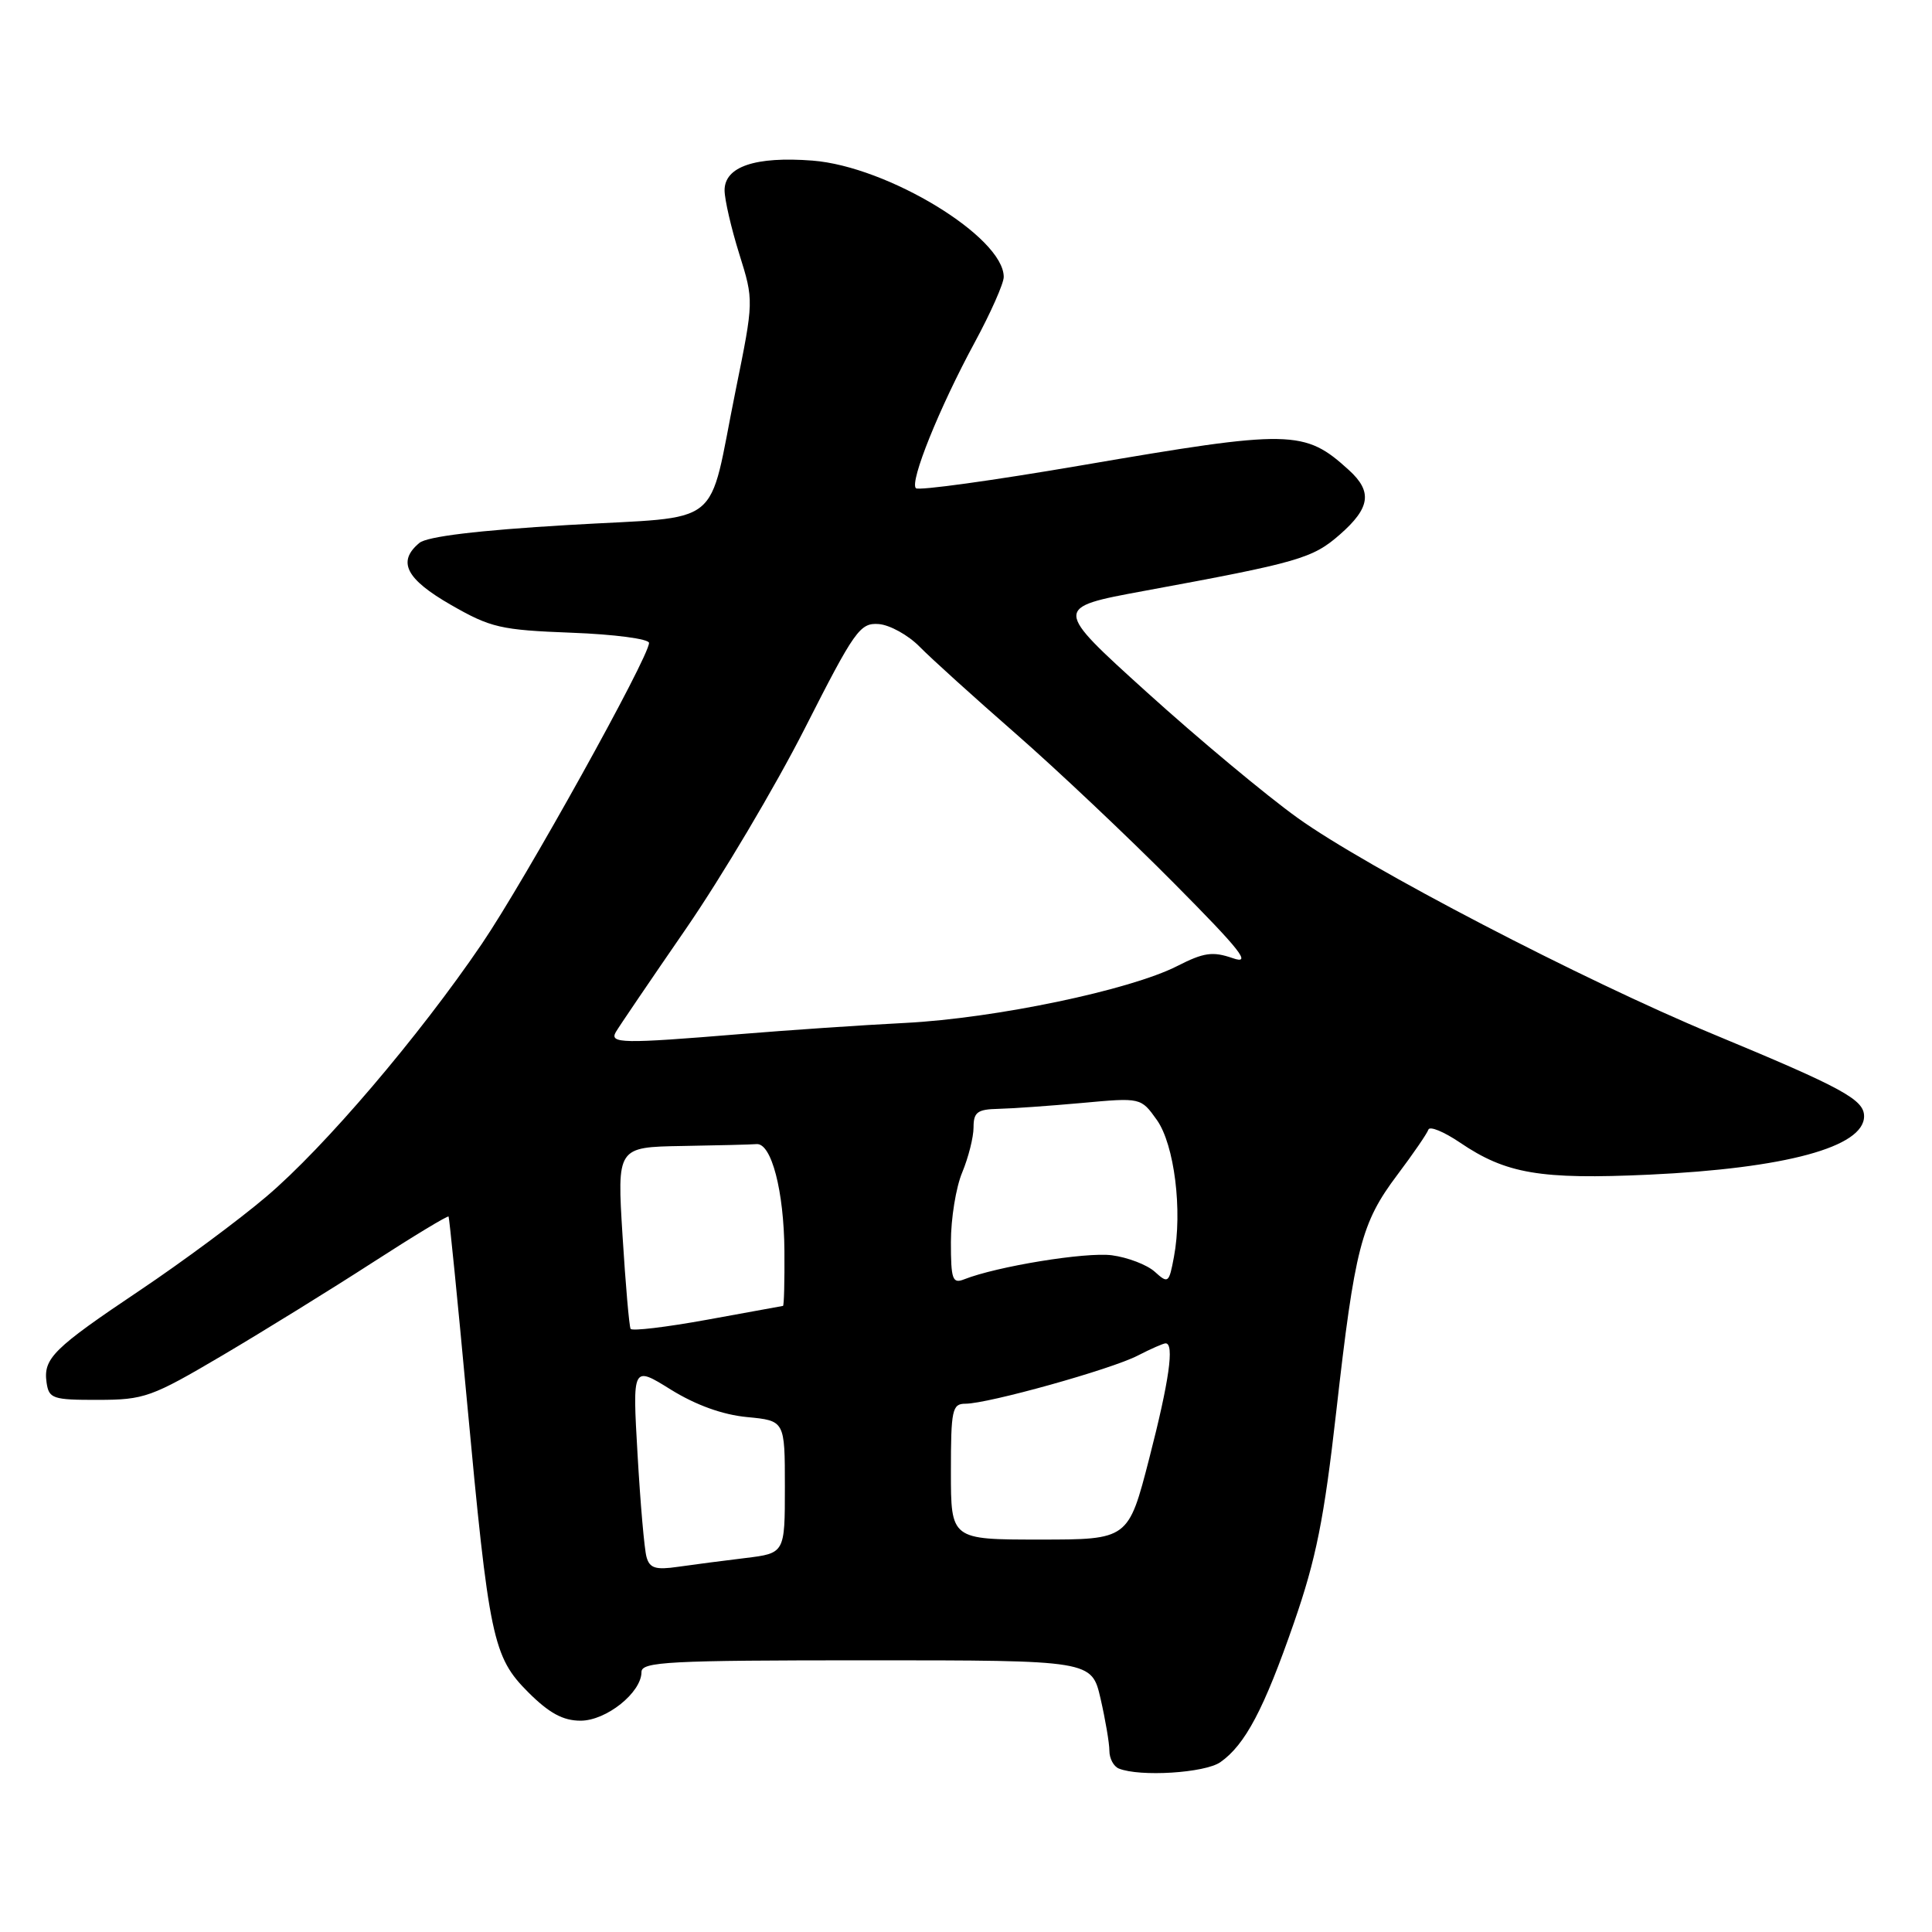 <?xml version="1.0" encoding="UTF-8" standalone="no"?>
<!DOCTYPE svg PUBLIC "-//W3C//DTD SVG 1.1//EN" "http://www.w3.org/Graphics/SVG/1.1/DTD/svg11.dtd" >
<svg xmlns="http://www.w3.org/2000/svg" xmlns:xlink="http://www.w3.org/1999/xlink" version="1.1" viewBox="0 0 256 256">
 <g >
 <path fill="currentColor"
d=" M 161.70 233.50 C 164.99 231.20 167.49 226.46 171.45 215.04 C 174.39 206.57 175.45 201.27 177.06 187.04 C 179.52 165.32 180.36 162.05 185.15 155.68 C 187.25 152.89 189.10 150.19 189.27 149.68 C 189.44 149.18 191.31 149.95 193.43 151.38 C 199.55 155.54 204.09 156.31 218.50 155.65 C 236.60 154.81 247.00 151.99 247.00 147.91 C 247.00 145.70 244.16 144.15 227.00 137.03 C 209.79 129.89 181.06 114.94 171.93 108.37 C 167.76 105.38 158.78 97.89 151.97 91.73 C 139.58 80.52 139.58 80.52 151.54 78.31 C 172.12 74.52 173.93 74.00 177.56 70.81 C 181.57 67.29 181.87 65.14 178.75 62.30 C 172.85 56.92 171.11 56.89 143.31 61.66 C 131.58 63.67 121.70 65.04 121.36 64.69 C 120.51 63.84 124.47 54.02 129.15 45.38 C 131.27 41.46 133.00 37.56 133.00 36.70 C 133.00 31.41 117.62 22.05 107.65 21.28 C 100.06 20.70 96.00 22.08 96.01 25.23 C 96.02 26.48 96.90 30.27 97.96 33.66 C 99.89 39.83 99.89 39.83 97.47 51.76 C 93.69 70.40 96.29 68.32 75.21 69.57 C 63.26 70.28 56.60 71.09 55.57 71.94 C 52.60 74.41 53.79 76.73 59.75 80.15 C 65.03 83.18 66.34 83.48 75.75 83.84 C 81.39 84.05 86.00 84.66 86.00 85.19 C 86.00 87.07 69.58 116.63 63.85 125.06 C 55.53 137.31 42.97 152.05 35.30 158.55 C 31.68 161.63 24.15 167.21 18.59 170.94 C 7.05 178.68 5.72 179.99 6.17 183.19 C 6.48 185.33 6.97 185.50 13.00 185.49 C 19.13 185.48 20.07 185.14 29.50 179.58 C 35.00 176.33 43.94 170.80 49.37 167.29 C 54.80 163.78 59.33 161.04 59.44 161.20 C 59.54 161.37 60.64 172.30 61.86 185.50 C 64.80 217.18 65.30 219.53 70.00 224.24 C 72.77 227.00 74.60 228.00 76.93 228.00 C 80.34 228.00 85.00 224.27 85.00 221.55 C 85.00 220.19 88.59 220.00 114.83 220.00 C 144.66 220.00 144.66 220.00 145.83 225.08 C 146.47 227.87 147.00 230.98 147.00 231.99 C 147.00 233.01 147.56 234.06 148.25 234.34 C 151.05 235.47 159.65 234.93 161.70 233.50 Z  M 85.67 206.32 C 85.38 205.32 84.85 199.20 84.48 192.73 C 83.80 180.96 83.80 180.96 88.89 184.13 C 92.20 186.18 95.74 187.46 98.99 187.77 C 104.00 188.25 104.00 188.25 104.00 197.03 C 104.00 205.81 104.00 205.81 98.75 206.45 C 95.86 206.80 91.85 207.32 89.84 207.61 C 86.88 208.04 86.08 207.80 85.67 206.32 Z  M 126.00 195.00 C 126.00 186.78 126.17 186.00 127.93 186.00 C 130.91 186.00 147.26 181.44 150.76 179.62 C 152.49 178.73 154.15 178.00 154.45 178.00 C 155.63 178.00 154.93 182.96 152.28 193.25 C 149.51 204.00 149.51 204.00 137.75 204.00 C 126.00 204.00 126.00 204.00 126.00 195.00 Z  M 83.56 176.08 C 83.37 175.76 82.89 170.21 82.49 163.75 C 81.76 152.00 81.76 152.00 90.38 151.85 C 95.12 151.77 99.56 151.66 100.25 151.60 C 102.22 151.44 103.88 157.83 103.94 165.75 C 103.97 169.74 103.89 173.02 103.75 173.04 C 103.61 173.07 99.09 173.89 93.70 174.87 C 88.31 175.85 83.75 176.40 83.56 176.08 Z  M 126.00 164.57 C 126.00 161.47 126.67 157.32 127.50 155.35 C 128.32 153.37 129.00 150.69 129.00 149.38 C 129.00 147.38 129.51 146.99 132.25 146.93 C 134.04 146.89 139.03 146.54 143.34 146.15 C 151.17 145.43 151.17 145.43 153.29 148.40 C 155.61 151.67 156.71 160.42 155.55 166.56 C 154.90 170.03 154.79 170.12 153.01 168.51 C 151.99 167.59 149.43 166.61 147.33 166.33 C 143.86 165.88 132.10 167.80 127.75 169.52 C 126.21 170.13 126.00 169.54 126.00 164.57 Z  M 81.60 136.75 C 82.00 136.06 86.19 129.89 90.91 123.04 C 95.63 116.18 102.71 104.25 106.63 96.54 C 113.24 83.52 113.95 82.51 116.43 82.69 C 117.89 82.80 120.34 84.15 121.85 85.69 C 123.37 87.24 129.09 92.41 134.56 97.19 C 140.03 101.97 149.45 110.87 155.50 116.97 C 164.48 126.02 165.92 127.86 163.34 126.96 C 160.68 126.04 159.51 126.21 155.98 128.01 C 149.74 131.19 131.94 134.92 120.00 135.54 C 114.22 135.83 104.33 136.51 98.00 137.03 C 82.49 138.31 80.72 138.28 81.60 136.75 Z "/>
</g>
</svg>
